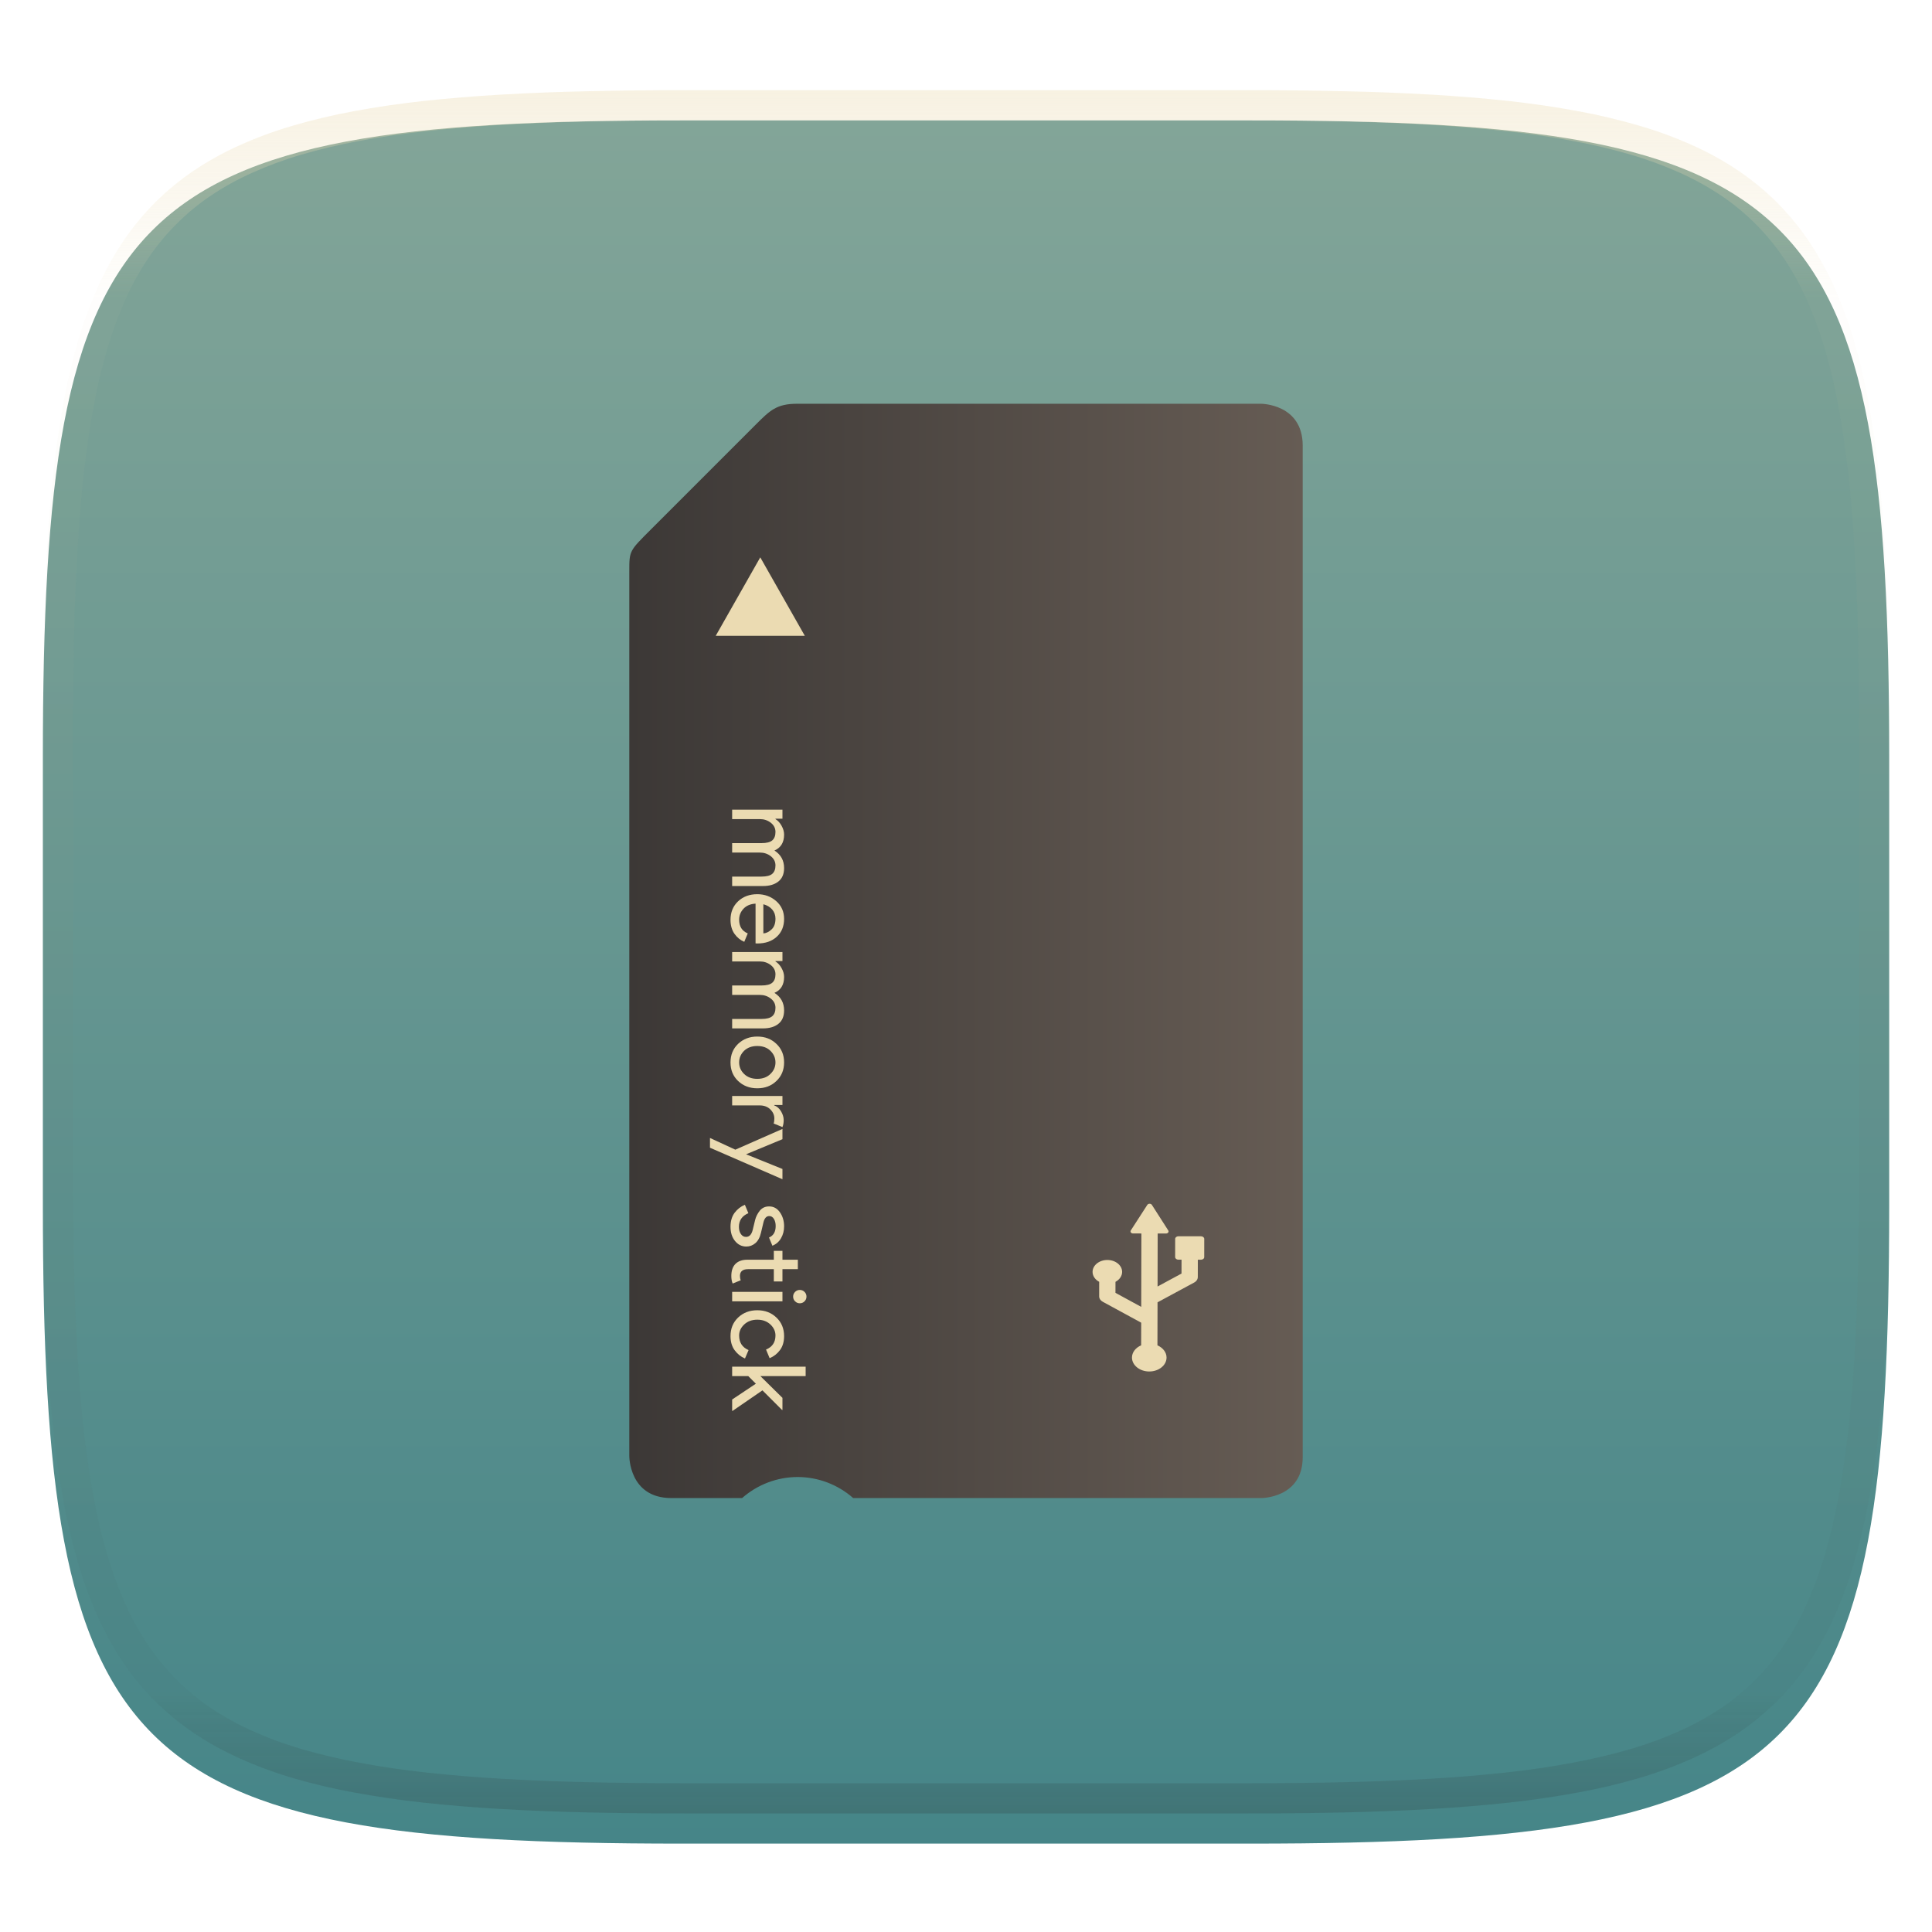 <svg xmlns="http://www.w3.org/2000/svg" style="isolation:isolate" width="256" height="256" viewBox="0 0 256 256">
 <defs>
  <clipPath id="_clipPath_IBNdcUtIryLYlXuO7J5ElnhovYv1lJcF">
   <rect width="256" height="256"/>
  </clipPath>
 </defs>
 <g clip-path="url(#_clipPath_IBNdcUtIryLYlXuO7J5ElnhovYv1lJcF)">
  <defs>
   <filter id="h3tBOynQz1v4hpMLs0Q1tJxqoiBk4m8f" width="400%" height="400%" x="-200%" y="-200%" color-interpolation-filters="sRGB" filterUnits="objectBoundingBox">
    <feGaussianBlur xmlns="http://www.w3.org/2000/svg" in="SourceGraphic" stdDeviation="4.294"/>
    <feOffset xmlns="http://www.w3.org/2000/svg" dx="0" dy="4" result="pf_100_offsetBlur"/>
    <feFlood xmlns="http://www.w3.org/2000/svg" flood-opacity=".4"/>
    <feComposite xmlns="http://www.w3.org/2000/svg" in2="pf_100_offsetBlur" operator="in" result="pf_100_dropShadow"/>
    <feBlend xmlns="http://www.w3.org/2000/svg" in="SourceGraphic" in2="pf_100_dropShadow" mode="normal"/>
   </filter>
  </defs>
  <g filter="url(#h3tBOynQz1v4hpMLs0Q1tJxqoiBk4m8f)">
   <linearGradient id="_lgradient_101" x1=".5" x2=".5" y1="0" y2="1" gradientTransform="matrix(244.648,0,0,228.338,5.68,11.95)" gradientUnits="userSpaceOnUse">
    <stop offset="0%" style="stop-color:#83a598"/>
    <stop offset="100%" style="stop-color:#458588"/>
   </linearGradient>
   <path fill="url(#_lgradient_101)" d="M 165.689 11.95 C 239.745 11.95 250.328 22.507 250.328 96.494 L 250.328 155.745 C 250.328 229.731 239.745 240.288 165.689 240.288 L 90.319 240.288 C 16.264 240.288 5.68 229.731 5.68 155.745 L 5.68 96.494 C 5.68 22.507 16.264 11.95 90.319 11.95 L 165.689 11.95 Z"/>
  </g>
  <g opacity=".4">
   <linearGradient id="_lgradient_102" x1=".517" x2=".517" y1="0" y2="1" gradientTransform="matrix(244.65,0,0,228.34,5.68,11.95)" gradientUnits="userSpaceOnUse">
    <stop offset="0%" style="stop-color:#ebdbb2"/>
    <stop offset="12.5%" stop-opacity=".098" style="stop-color:#ebdbb2"/>
    <stop offset="92.5%" stop-opacity=".098" style="stop-color:#282828"/>
    <stop offset="100%" stop-opacity=".498" style="stop-color:#282828"/>
   </linearGradient>
   <path fill="url(#_lgradient_102)" fill-rule="evenodd" d="M 165.068 11.951 C 169.396 11.941 173.724 11.991 178.052 12.089 C 181.927 12.167 185.803 12.315 189.678 12.541 C 193.131 12.737 196.583 13.022 200.026 13.395 C 203.085 13.73 206.144 14.181 209.174 14.741 C 211.889 15.243 214.574 15.881 217.22 16.657 C 219.62 17.355 221.971 18.219 224.243 19.241 C 226.358 20.184 228.384 21.304 230.302 22.591 C 232.142 23.829 233.863 25.244 235.437 26.806 C 237.001 28.378 238.417 30.088 239.656 31.925 C 240.945 33.841 242.066 35.865 243.02 37.967 C 244.043 40.247 244.909 42.585 245.617 44.972 C 246.394 47.615 247.034 50.297 247.535 53.009 C 248.096 56.035 248.548 59.081 248.883 62.136 C 249.257 65.575 249.542 69.014 249.739 72.462 C 249.965 76.323 250.112 80.194 250.201 84.055 C 250.289 88.378 250.339 92.701 250.329 97.014 L 250.329 155.226 C 250.339 159.549 250.289 163.862 250.201 168.185 C 250.112 172.056 249.965 175.917 249.739 179.778 C 249.542 183.226 249.257 186.675 248.883 190.104 C 248.548 193.159 248.096 196.215 247.535 199.241 C 247.034 201.943 246.394 204.625 245.617 207.268 C 244.909 209.655 244.043 212.003 243.02 214.273 C 242.066 216.385 240.945 218.399 239.656 220.315 C 238.417 222.152 237.001 223.872 235.437 225.434 C 233.863 226.996 232.142 228.411 230.302 229.649 C 228.384 230.936 226.358 232.056 224.243 232.999 C 221.971 234.021 219.62 234.885 217.22 235.593 C 214.574 236.369 211.889 237.007 209.174 237.499 C 206.144 238.068 203.085 238.51 200.026 238.845 C 196.583 239.218 193.131 239.503 189.678 239.699 C 185.803 239.925 181.927 240.073 178.052 240.161 C 173.724 240.249 169.396 240.299 165.068 240.289 L 90.942 240.289 C 86.614 240.299 82.286 240.249 77.958 240.161 C 74.083 240.073 70.207 239.925 66.332 239.699 C 62.879 239.503 59.427 239.218 55.984 238.845 C 52.925 238.51 49.866 238.068 46.836 237.499 C 44.121 237.007 41.436 236.369 38.79 235.593 C 36.39 234.885 34.039 234.021 31.767 232.999 C 29.652 232.056 27.626 230.936 25.708 229.649 C 23.868 228.411 22.147 226.996 20.573 225.434 C 19.009 223.872 17.593 222.152 16.354 220.315 C 15.065 218.399 13.944 216.385 12.99 214.273 C 11.967 212.003 11.101 209.655 10.393 207.268 C 9.616 204.625 8.976 201.943 8.475 199.241 C 7.914 196.215 7.462 193.159 7.127 190.104 C 6.753 186.675 6.468 183.226 6.271 179.778 C 6.045 175.917 5.898 172.056 5.809 168.185 C 5.721 163.862 5.671 159.549 5.681 155.226 L 5.681 97.014 C 5.671 92.701 5.721 88.378 5.809 84.055 C 5.898 80.194 6.045 76.323 6.271 72.462 C 6.468 69.014 6.753 65.575 7.127 62.136 C 7.462 59.081 7.914 56.035 8.475 53.009 C 8.976 50.297 9.616 47.615 10.393 44.972 C 11.101 42.585 11.967 40.247 12.99 37.967 C 13.944 35.865 15.065 33.841 16.354 31.925 C 17.593 30.088 19.009 28.378 20.573 26.806 C 22.147 25.244 23.868 23.829 25.708 22.591 C 27.626 21.304 29.652 20.184 31.767 19.241 C 34.039 18.219 36.39 17.355 38.79 16.657 C 41.436 15.881 44.121 15.243 46.836 14.741 C 49.866 14.181 52.925 13.73 55.984 13.395 C 59.427 13.022 62.879 12.737 66.332 12.541 C 70.207 12.315 74.083 12.167 77.958 12.089 C 82.286 11.991 86.614 11.941 90.942 11.951 L 165.068 11.951 Z M 165.078 15.96 C 169.376 15.95 173.675 15.999 177.973 16.087 C 181.8 16.176 185.626 16.323 189.452 16.539 C 192.836 16.736 196.219 17.011 199.583 17.384 C 202.554 17.699 205.515 18.131 208.446 18.681 C 211.023 19.153 213.58 19.762 216.099 20.499 C 218.322 21.147 220.495 21.953 222.6 22.896 C 224.509 23.751 226.338 24.763 228.069 25.922 C 229.692 27.013 231.207 28.26 232.594 29.646 C 233.981 31.031 235.23 32.544 236.332 34.165 C 237.492 35.894 238.506 37.712 239.361 39.608 C 240.306 41.72 241.112 43.892 241.761 46.102 C 242.509 48.617 243.109 51.162 243.591 53.736 C 244.132 56.664 244.565 59.611 244.889 62.578 C 245.263 65.938 245.539 69.308 245.735 72.688 C 245.952 76.51 246.109 80.322 246.188 84.144 C 246.276 88.437 246.325 92.721 246.325 97.014 C 246.325 97.014 246.325 97.014 246.325 97.014 L 246.325 155.226 C 246.325 155.226 246.325 155.226 246.325 155.226 C 246.325 159.519 246.276 163.803 246.188 168.096 C 246.109 171.918 245.952 175.74 245.735 179.552 C 245.539 182.932 245.263 186.302 244.889 189.672 C 244.565 192.629 244.132 195.576 243.591 198.504 C 243.109 201.078 242.509 203.623 241.761 206.138 C 241.112 208.358 240.306 210.52 239.361 212.632 C 238.506 214.528 237.492 216.356 236.332 218.075 C 235.23 219.706 233.981 221.219 232.594 222.604 C 231.207 223.98 229.692 225.227 228.069 226.318 C 226.338 227.477 224.509 228.489 222.6 229.344 C 220.495 230.297 218.322 231.093 216.099 231.741 C 213.58 232.478 211.023 233.087 208.446 233.559 C 205.515 234.109 202.554 234.541 199.583 234.865 C 196.219 235.229 192.836 235.514 189.452 235.701 C 185.626 235.917 181.8 236.074 177.973 236.153 C 173.675 236.251 169.376 236.29 165.078 236.29 C 165.078 236.29 165.078 236.29 165.068 236.29 L 90.942 236.29 C 90.932 236.29 90.932 236.29 90.932 236.29 C 86.634 236.29 82.335 236.251 78.037 236.153 C 74.21 236.074 70.384 235.917 66.558 235.701 C 63.174 235.514 59.791 235.229 56.427 234.865 C 53.456 234.541 50.495 234.109 47.564 233.559 C 44.987 233.087 42.43 232.478 39.911 231.741 C 37.688 231.093 35.515 230.297 33.41 229.344 C 31.501 228.489 29.672 227.477 27.941 226.318 C 26.318 225.227 24.803 223.98 23.416 222.604 C 22.029 221.219 20.78 219.706 19.678 218.075 C 18.518 216.356 17.504 214.528 16.649 212.632 C 15.704 210.52 14.898 208.358 14.249 206.138 C 13.501 203.623 12.901 201.078 12.419 198.504 C 11.878 195.576 11.445 192.629 11.121 189.672 C 10.747 186.302 10.472 182.932 10.275 179.552 C 10.058 175.74 9.901 171.918 9.822 168.096 C 9.734 163.803 9.685 159.519 9.685 155.226 C 9.685 155.226 9.685 155.226 9.685 155.226 L 9.685 97.014 C 9.685 97.014 9.685 97.014 9.685 97.014 C 9.685 92.721 9.734 88.437 9.822 84.144 C 9.901 80.322 10.058 76.51 10.275 72.688 C 10.472 69.308 10.747 65.938 11.121 62.578 C 11.445 59.611 11.878 56.664 12.419 53.736 C 12.901 51.162 13.501 48.617 14.249 46.102 C 14.898 43.892 15.704 41.72 16.649 39.608 C 17.504 37.712 18.518 35.894 19.678 34.165 C 20.78 32.544 22.029 31.031 23.416 29.646 C 24.803 28.26 26.318 27.013 27.941 25.922 C 29.672 24.763 31.501 23.751 33.41 22.896 C 35.515 21.953 37.688 21.147 39.911 20.499 C 42.43 19.762 44.987 19.153 47.564 18.681 C 50.495 18.131 53.456 17.699 56.427 17.384 C 59.791 17.011 63.174 16.736 66.558 16.539 C 70.384 16.323 74.21 16.176 78.037 16.087 C 82.335 15.999 86.634 15.95 90.932 15.96 C 90.932 15.96 90.932 15.96 90.942 15.96 L 165.068 15.96 C 165.078 15.96 165.078 15.96 165.078 15.96 Z"/>
  </g>
  <g>
   <linearGradient id="_lgradient_103" x1="0" x2="0" y1="0" y2="1" gradientTransform="matrix(0,145,-89.231,0,172.615,53.5)" gradientUnits="userSpaceOnUse">
    <stop offset="0%" style="stop-color:#665c54"/>
    <stop offset="100%" style="stop-color:#3c3836"/>
   </linearGradient>
   <path fill="url(#_lgradient_103)" d="M 167.084 53.5 L 105.631 53.5 C 102.904 53.5 102.032 54.372 100.119 56.285 L 86.2 70.204 C 83.385 73.019 83.385 72.959 83.385 75.731 L 83.385 95.327 L 83.385 100.904 L 83.385 114.846 L 83.385 120.423 L 83.385 192.892 C 83.385 192.923 83.336 198.5 88.946 198.5 L 98.334 198.5 C 100.367 196.708 102.982 195.716 105.692 195.712 C 108.402 195.716 111.018 196.708 113.05 198.5 L 167.121 198.5 C 167.038 198.5 172.615 198.567 172.615 193.082 L 172.615 128.788 L 172.615 92.538 L 172.615 59.046 C 172.615 53.5 167.084 53.5 167.084 53.5 Z"/>
   <path fill="#ebdbb2" fill-rule="evenodd" d="M 94.84 84.245 L 100.74 73.851 L 106.64 84.245 L 94.84 84.245 Z"/>
   <path fill="#ebdbb2" fill-rule="evenodd" d="M 101.149 123.682 Q 101.72 123.642 102.237 123.152 Q 102.754 122.676 102.754 121.724 Q 102.754 121.03 102.319 120.513 Q 101.884 120.01 101.149 119.819 L 101.149 123.682 L 101.149 123.682 L 101.149 123.682 L 101.149 123.682 L 101.149 123.682 L 101.149 123.682 L 101.149 123.682 L 101.149 123.682 L 101.149 123.682 L 101.149 123.682 L 101.149 123.682 Z M 96.796 162.549 Q 96.796 161.434 97.34 160.699 Q 97.884 159.978 98.7 159.638 L 99.163 160.753 Q 97.912 161.284 97.912 162.563 Q 97.912 163.147 98.17 163.515 Q 98.429 163.896 98.85 163.896 Q 99.503 163.896 99.734 162.984 L 100.061 161.638 Q 100.224 160.998 100.673 160.427 Q 101.135 159.856 101.911 159.856 Q 102.795 159.856 103.339 160.631 Q 103.897 161.42 103.897 162.495 Q 103.897 163.379 103.489 164.072 Q 103.094 164.766 102.346 165.065 L 101.897 163.977 Q 102.781 163.61 102.781 162.454 Q 102.781 161.896 102.55 161.515 Q 102.319 161.134 101.924 161.134 Q 101.353 161.134 101.149 162.018 L 100.836 163.338 Q 100.619 164.276 100.088 164.725 Q 99.558 165.174 98.891 165.174 Q 97.993 165.174 97.395 164.44 Q 96.796 163.705 96.796 162.549 L 96.796 162.549 L 96.796 162.549 L 96.796 162.549 L 96.796 162.549 L 96.796 162.549 Z M 97.014 126.147 L 103.679 126.147 L 103.679 127.344 L 102.754 127.344 L 102.754 127.398 Q 103.23 127.684 103.557 128.269 Q 103.897 128.867 103.897 129.452 Q 103.897 131.003 102.618 131.56 Q 103.897 132.377 103.897 133.886 Q 103.897 135.07 103.135 135.668 Q 102.387 136.267 101.095 136.267 L 97.014 136.267 L 97.014 135.016 L 100.904 135.016 Q 101.911 135.016 102.332 134.648 Q 102.754 134.281 102.754 133.533 Q 102.754 132.798 102.128 132.309 Q 101.503 131.832 100.7 131.832 L 97.014 131.832 L 97.014 130.581 L 100.904 130.581 Q 101.911 130.581 102.332 130.214 Q 102.754 129.847 102.754 129.098 Q 102.754 128.364 102.128 127.874 Q 101.503 127.398 100.7 127.398 L 97.014 127.398 L 97.014 126.147 L 97.014 126.147 L 97.014 126.147 L 97.014 126.147 L 97.014 126.147 L 97.014 126.147 L 97.014 126.147 L 97.014 126.147 L 97.014 126.147 L 97.014 126.147 Z M 98.592 139.24 Q 97.939 139.893 97.939 140.777 Q 97.939 141.661 98.592 142.3 Q 99.258 142.953 100.346 142.953 Q 101.435 142.953 102.087 142.3 Q 102.754 141.661 102.754 140.777 Q 102.754 139.893 102.087 139.24 Q 101.435 138.601 100.346 138.601 Q 99.258 138.601 98.592 139.24 L 98.592 139.24 L 98.592 139.24 L 98.592 139.24 L 98.592 139.24 L 98.592 139.24 L 98.592 139.24 L 98.592 139.24 L 98.592 139.24 Z M 97.014 146.473 L 97.014 145.222 L 103.679 145.222 L 103.679 146.419 L 102.591 146.419 L 102.591 146.473 Q 103.135 146.664 103.489 147.249 Q 103.842 147.847 103.842 148.405 Q 103.842 148.963 103.679 149.344 L 102.509 148.868 Q 102.605 148.623 102.605 148.201 Q 102.605 147.521 102.061 146.99 Q 101.53 146.473 100.66 146.473 L 97.014 146.473 L 97.014 146.473 L 97.014 146.473 L 97.014 146.473 L 97.014 146.473 L 97.014 146.473 L 97.014 146.473 L 97.014 146.473 Z M 94.076 152.078 L 94.076 150.786 L 97.436 152.337 L 103.679 149.589 L 103.679 150.949 L 98.891 152.935 L 98.891 152.963 L 103.679 154.895 L 103.679 156.255 L 94.076 152.079 L 94.076 152.078 L 94.076 152.078 L 94.076 152.078 L 94.076 152.078 L 94.076 152.078 L 94.076 152.078 Z M 97.014 107.284 L 103.679 107.284 L 103.679 108.481 L 102.754 108.481 L 102.754 108.535 Q 103.23 108.821 103.557 109.406 Q 103.897 110.004 103.897 110.589 Q 103.897 112.14 102.618 112.698 Q 103.897 113.514 103.897 115.024 Q 103.897 116.207 103.135 116.806 Q 102.387 117.404 101.095 117.404 L 97.014 117.404 L 97.014 116.153 L 100.904 116.153 Q 101.911 116.153 102.332 115.785 Q 102.754 115.418 102.754 114.67 Q 102.754 113.935 102.128 113.446 Q 101.503 112.97 100.7 112.97 L 97.014 112.97 L 97.014 111.718 L 100.904 111.718 Q 101.911 111.718 102.332 111.351 Q 102.754 110.984 102.754 110.235 Q 102.754 109.501 102.128 109.011 Q 101.503 108.535 100.7 108.535 L 97.014 108.535 L 97.014 107.284 L 97.014 107.284 L 97.014 107.284 L 97.014 107.284 L 97.014 107.284 L 97.014 107.284 L 97.014 107.284 L 97.014 107.284 L 97.014 107.284 L 97.014 107.284 L 97.014 107.284 Z M 96.905 169.068 Q 96.905 168.02 97.463 167.462 Q 98.02 166.918 99.041 166.918 L 102.536 166.918 L 102.536 165.748 L 103.679 165.748 L 103.679 166.918 L 105.719 166.918 L 105.719 168.17 L 103.679 168.17 L 103.679 169.802 L 102.536 169.802 L 102.536 168.17 L 99.136 168.17 Q 98.048 168.17 98.048 169.068 Q 98.048 169.408 98.156 169.639 L 97.082 170.074 Q 96.905 169.666 96.905 169.068 L 96.905 169.068 L 96.905 169.068 L 96.905 169.068 L 96.905 169.068 Z M 105.352 172.432 Q 105.094 172.174 105.094 171.807 Q 105.094 171.44 105.352 171.181 Q 105.611 170.923 105.978 170.923 Q 106.345 170.923 106.604 171.181 Q 106.862 171.44 106.862 171.807 Q 106.862 172.174 106.604 172.432 Q 106.345 172.691 105.978 172.691 Q 105.611 172.691 105.352 172.432 L 105.352 172.432 L 105.352 172.432 L 105.352 172.432 Z M 97.014 172.432 L 97.014 171.181 L 103.679 171.181 L 103.679 172.432 L 97.014 172.432 L 97.014 172.432 L 97.014 172.432 L 97.014 172.432 Z M 96.796 177.042 Q 96.796 175.545 97.803 174.58 Q 98.823 173.614 100.346 173.614 Q 101.87 173.614 102.876 174.58 Q 103.897 175.545 103.897 177.042 Q 103.897 178.157 103.352 178.892 Q 102.808 179.626 101.979 179.966 L 101.503 178.823 Q 102.754 178.307 102.754 176.96 Q 102.754 176.13 102.074 175.491 Q 101.394 174.865 100.346 174.865 Q 99.299 174.865 98.619 175.491 Q 97.939 176.13 97.939 176.96 Q 97.939 178.361 99.19 178.892 L 98.714 180.007 Q 97.898 179.667 97.34 178.905 Q 96.796 178.157 96.796 177.042 L 96.796 177.042 L 96.796 177.042 Z M 102.876 138.315 Q 103.897 139.281 103.897 140.777 Q 103.897 142.273 102.876 143.239 Q 101.87 144.205 100.346 144.205 Q 98.823 144.205 97.803 143.239 Q 96.796 142.273 96.796 140.777 Q 96.796 139.281 97.803 138.315 Q 98.823 137.349 100.346 137.349 Q 101.87 137.349 102.876 138.315 L 102.876 138.315 L 102.876 138.315 L 102.876 138.315 L 102.876 138.315 L 102.876 138.315 L 102.876 138.315 L 102.876 138.315 L 102.876 138.315 Z M 96.796 121.887 Q 96.796 120.377 97.803 119.425 Q 98.809 118.486 100.346 118.486 Q 101.802 118.486 102.849 119.398 Q 103.897 120.323 103.897 121.751 Q 103.897 123.234 102.931 124.118 Q 101.965 125.015 100.346 125.015 L 100.115 125.002 L 100.115 119.737 Q 99.109 119.792 98.524 120.404 Q 97.939 121.03 97.939 121.859 Q 97.939 123.206 99.081 123.682 L 98.619 124.797 Q 97.844 124.471 97.313 123.723 Q 96.796 122.975 96.796 121.887 L 96.796 121.887 L 96.796 121.887 L 96.796 121.887 L 96.796 121.887 L 96.796 121.887 L 96.796 121.887 L 96.796 121.887 L 96.796 121.887 L 96.796 121.887 L 96.796 121.887 L 96.796 121.887 Z M 106.753 182.34 L 100.754 182.34 L 103.679 185.223 L 103.679 186.828 L 103.625 186.828 L 101.027 184.23 L 97.068 186.951 L 97.014 186.951 L 97.014 185.441 L 100.156 183.346 L 99.149 182.34 L 97.014 182.34 L 97.014 181.088 L 106.753 181.088 L 106.753 182.34 L 106.753 182.34 Z"/>
   <path fill="#ebdbb2" d="M 159.141 163.815 L 156.148 163.812 C 156.034 163.812 155.924 163.848 155.844 163.912 C 155.763 163.977 155.718 164.065 155.717 164.157 L 155.714 166.569 C 155.714 166.76 155.905 166.915 156.143 166.915 L 156.56 166.915 L 156.557 168.753 L 153.384 170.467 L 153.398 163.445 L 154.502 163.446 C 154.62 163.446 154.73 163.397 154.791 163.315 C 154.853 163.234 154.858 163.132 154.805 163.048 L 152.629 159.65 C 152.571 159.559 152.455 159.502 152.328 159.502 C 152.201 159.502 152.086 159.559 152.027 159.649 L 149.836 163.041 C 149.782 163.125 149.786 163.227 149.847 163.308 C 149.909 163.39 150.019 163.44 150.137 163.44 L 151.241 163.441 L 151.219 173.167 L 147.804 171.308 L 147.807 169.849 C 148.336 169.567 148.687 169.084 148.688 168.535 C 148.69 167.663 147.815 166.955 146.732 166.954 C 145.651 166.953 144.773 167.658 144.771 168.53 C 144.77 169.08 145.119 169.563 145.647 169.847 L 145.645 171.768 C 145.644 172.058 145.822 172.328 146.12 172.49 L 151.216 175.263 L 151.208 178.262 C 150.489 178.573 149.994 179.176 149.992 179.879 C 149.991 180.899 151.014 181.726 152.279 181.729 C 153.545 181.73 154.572 180.906 154.574 179.886 C 154.575 179.183 154.084 178.579 153.367 178.266 L 153.381 172.563 L 158.238 169.94 C 158.296 169.908 158.35 169.872 158.399 169.833 C 158.599 169.672 158.716 169.451 158.716 169.218 L 158.719 166.918 L 159.136 166.919 C 159.25 166.918 159.359 166.882 159.44 166.817 C 159.521 166.753 159.566 166.665 159.566 166.573 L 159.569 164.161 C 159.57 163.97 159.378 163.815 159.141 163.815 L 159.141 163.815 Z"/>
  </g>
 </g>
</svg>
